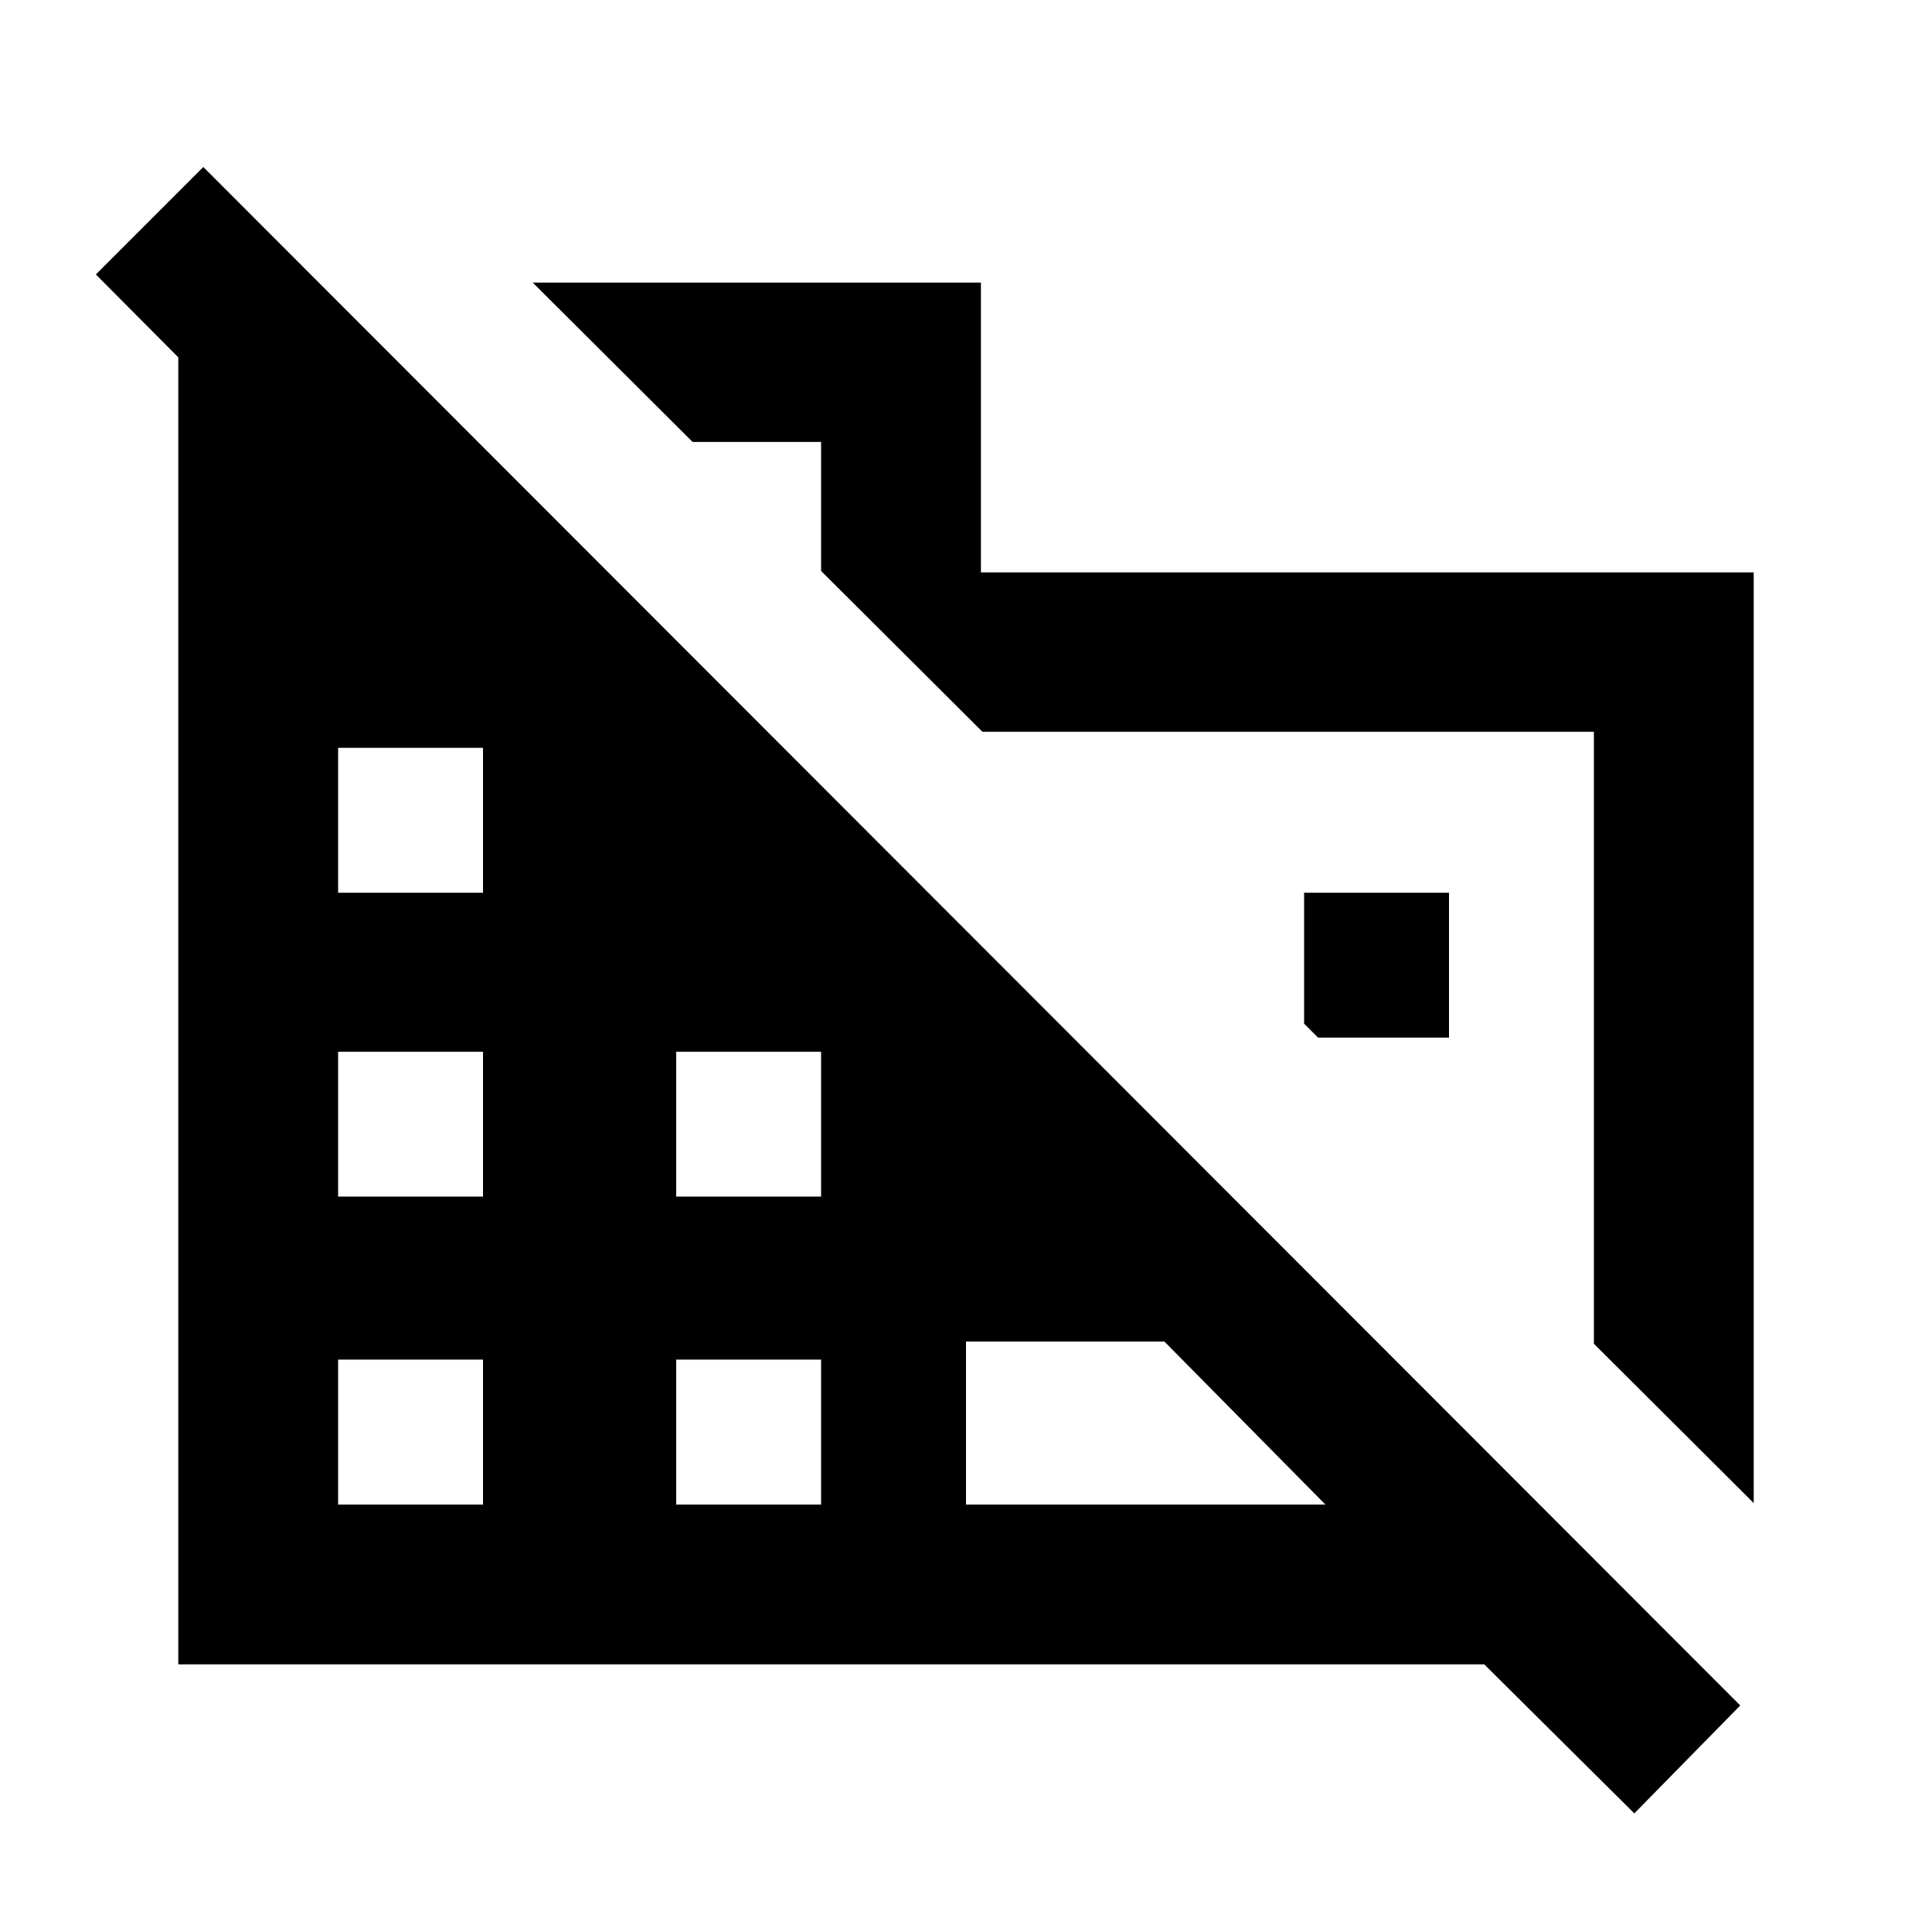 <svg xmlns="http://www.w3.org/2000/svg" height="20" viewBox="0 -960 960 960" width="20"><path d="M871.413-213.13 792-292.304v-304.109H488.131L408-676.304v-64.109h-63.869l-79.414-79.174h222.696v144h384v462.457ZM812.087-58.934 737.5-133H88.587v-649.435L47.63-823.63l53.392-53.392 763.696 764.457-52.631 53.63ZM168-212.413h72v-72h-72v72Zm0-153h72v-72h-72v72Zm0-151h72v-72h-72v72Zm168 304h72v-72h-72v72Zm0-153h72v-72h-72v72Zm144 153h178.565l-80-81H480v81Zm240-232h-65.065L648-451.348v-65.065h72v72Z"/></svg>